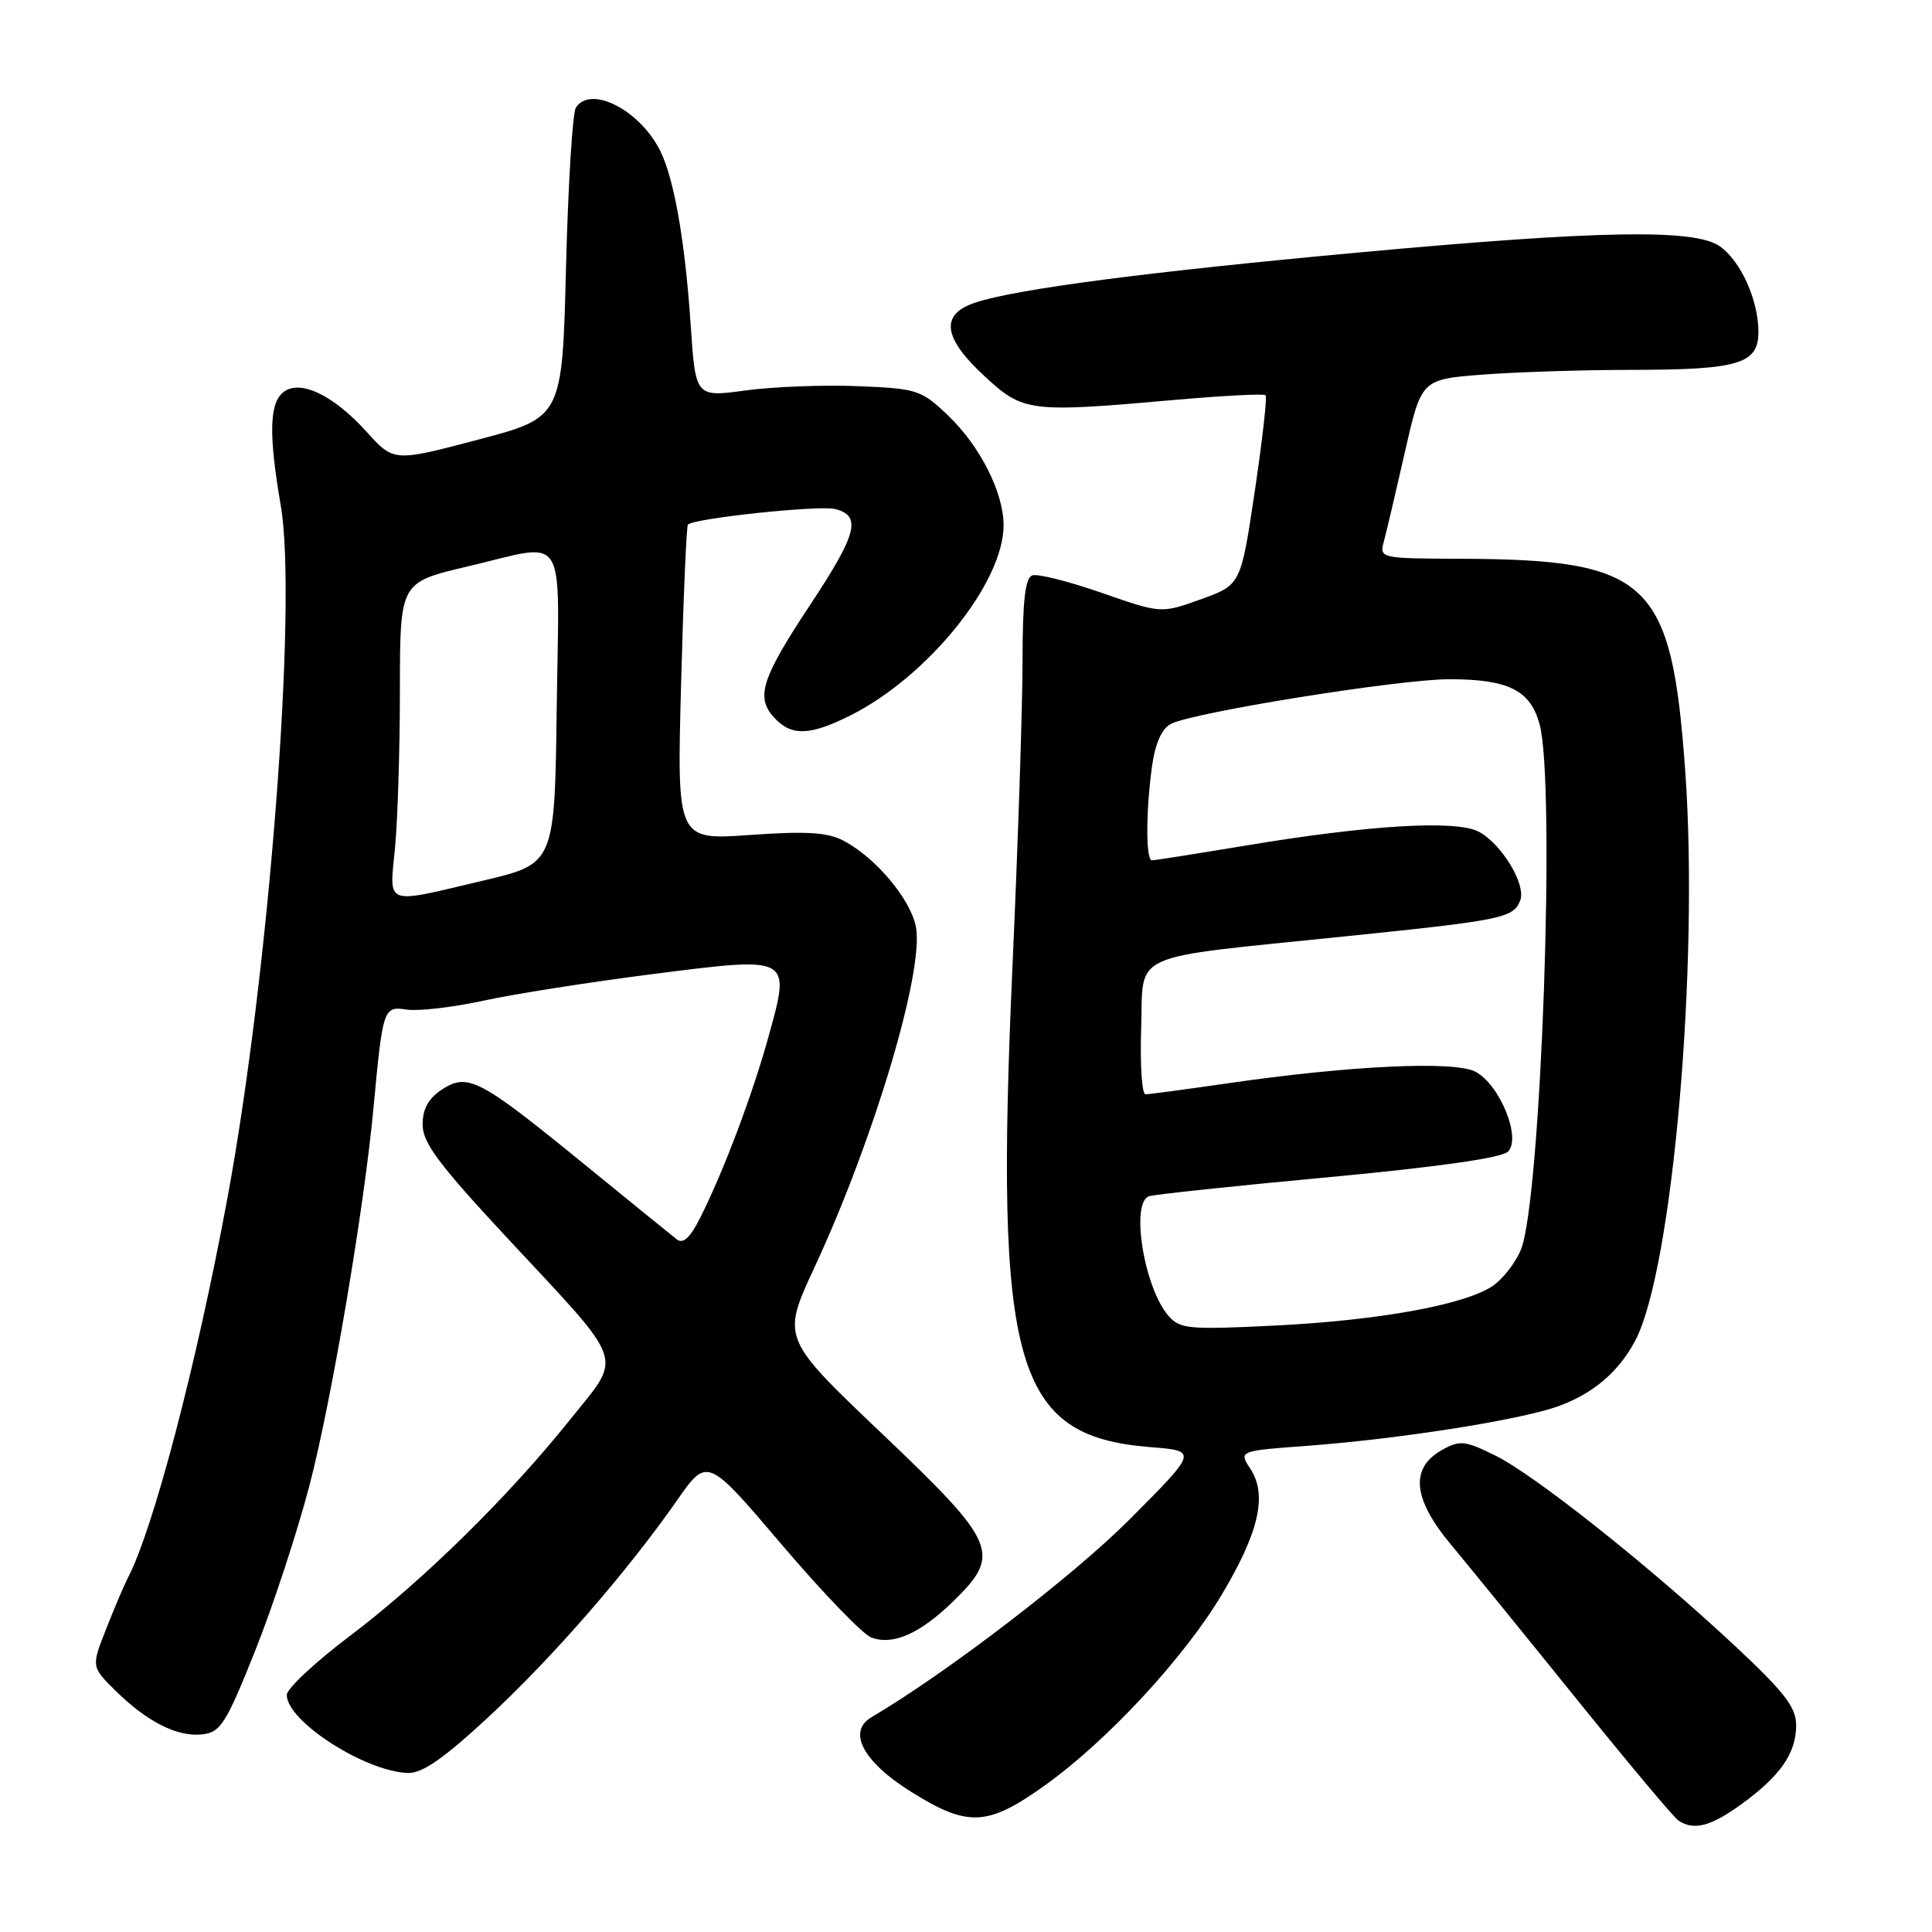 <?xml version="1.0" encoding="UTF-8" standalone="no"?>
<!DOCTYPE svg PUBLIC "-//W3C//DTD SVG 1.1//EN" "http://www.w3.org/Graphics/SVG/1.1/DTD/svg11.dtd" >
<svg xmlns="http://www.w3.org/2000/svg" xmlns:xlink="http://www.w3.org/1999/xlink" version="1.1" viewBox="0 0 256 256">
 <g >
 <path fill="currentColor"
d=" M 230.74 239.07 C 235.90 235.33 238.00 232.31 238.00 228.61 C 238.00 226.22 236.48 224.25 229.88 218.08 C 218.57 207.52 203.34 195.42 198.09 192.84 C 194.10 190.88 193.43 190.81 191.09 192.12 C 186.81 194.51 187.18 198.57 192.23 204.63 C 194.58 207.45 202.08 216.67 208.90 225.13 C 215.72 233.58 221.79 240.83 222.40 241.23 C 224.44 242.60 226.68 242.01 230.74 239.07 Z  M 138.40 236.61 C 146.71 230.68 156.93 219.65 161.95 211.20 C 166.84 202.98 167.94 198.08 165.69 194.64 C 164.12 192.25 164.12 192.25 173.31 191.57 C 185.39 190.67 201.23 188.18 206.35 186.38 C 211.05 184.72 214.53 181.76 216.71 177.58 C 221.63 168.11 225.15 127.89 223.30 102.14 C 221.49 76.92 218.56 74.14 193.63 74.04 C 182.86 74.00 182.77 73.98 183.37 71.75 C 183.70 70.51 184.96 65.17 186.16 59.89 C 188.34 50.27 188.34 50.27 196.42 49.64 C 200.86 49.30 209.76 49.01 216.18 49.01 C 230.39 49.00 233.00 48.22 233.00 43.99 C 233.00 39.77 230.66 34.58 227.88 32.63 C 224.55 30.30 211.93 30.52 179.89 33.47 C 151.95 36.04 134.70 38.29 129.25 40.09 C 124.53 41.64 124.92 44.75 130.48 49.87 C 135.62 54.61 136.37 54.70 155.90 52.97 C 162.17 52.42 167.48 52.15 167.70 52.37 C 167.92 52.59 167.27 58.33 166.26 65.13 C 164.41 77.50 164.41 77.50 159.14 79.40 C 153.86 81.30 153.86 81.30 145.97 78.55 C 141.63 77.04 137.50 76.00 136.79 76.24 C 135.84 76.56 135.50 79.56 135.49 87.59 C 135.49 93.59 134.89 111.78 134.16 128.00 C 131.79 181.10 134.42 190.30 152.41 191.75 C 158.73 192.25 158.73 192.25 149.62 201.39 C 142.14 208.87 125.48 221.64 115.46 227.55 C 112.24 229.45 114.37 233.45 120.72 237.42 C 128.24 242.13 130.83 242.01 138.40 236.61 Z  M 64.77 227.47 C 73.30 219.54 83.04 208.35 89.72 198.79 C 93.72 193.07 93.72 193.07 103.56 204.64 C 108.97 211.00 114.32 216.56 115.45 216.98 C 118.32 218.05 121.87 216.49 126.25 212.24 C 132.76 205.91 132.17 204.52 116.81 189.91 C 103.57 177.31 103.57 177.31 107.92 167.94 C 115.82 150.94 122.45 128.69 121.37 122.85 C 120.68 119.17 116.04 113.64 111.76 111.39 C 109.63 110.28 106.85 110.11 99.36 110.64 C 89.69 111.32 89.69 111.32 90.25 90.59 C 90.55 79.19 90.96 69.71 91.15 69.51 C 92.00 68.67 108.54 66.92 110.66 67.45 C 114.18 68.33 113.57 70.73 107.49 79.93 C 100.92 89.85 100.10 92.35 102.54 95.04 C 104.82 97.57 107.25 97.51 112.64 94.82 C 122.97 89.66 133.03 77.16 132.98 69.55 C 132.95 65.18 129.83 59.06 125.57 55.00 C 122.07 51.67 121.50 51.48 113.69 51.17 C 109.19 50.98 102.50 51.24 98.83 51.73 C 92.16 52.64 92.16 52.64 91.52 43.07 C 90.76 31.79 89.30 23.53 87.41 19.84 C 84.67 14.51 78.24 11.27 76.31 14.25 C 75.86 14.94 75.28 24.46 75.00 35.41 C 74.50 55.32 74.50 55.32 63.34 58.26 C 52.18 61.20 52.18 61.20 48.58 57.22 C 44.13 52.29 39.67 50.20 37.50 52.00 C 35.69 53.50 35.60 57.65 37.20 66.97 C 39.44 79.99 35.63 129.24 30.09 159.00 C 26.02 180.90 20.28 202.75 16.93 209.10 C 16.47 209.99 15.19 212.99 14.09 215.78 C 12.09 220.85 12.09 220.85 15.29 224.01 C 19.52 228.18 23.52 230.19 26.82 229.81 C 29.22 229.53 29.95 228.39 33.75 218.89 C 36.09 213.05 39.35 203.15 40.99 196.89 C 43.88 185.89 48.21 160.41 49.47 147.00 C 50.74 133.46 50.79 133.32 53.93 133.78 C 55.49 134.00 60.07 133.47 64.13 132.58 C 68.18 131.70 78.25 130.12 86.50 129.07 C 104.90 126.72 104.80 126.66 101.84 137.33 C 99.71 145.04 95.90 155.16 92.80 161.32 C 91.46 164.00 90.52 164.87 89.69 164.23 C 89.04 163.72 83.44 159.18 77.25 154.13 C 63.51 142.93 61.98 142.13 58.54 144.38 C 56.76 145.55 56.00 146.94 56.00 149.02 C 56.00 151.43 58.15 154.30 67.25 164.08 C 83.16 181.17 82.54 179.36 75.49 188.17 C 67.29 198.40 55.97 209.52 46.25 216.86 C 41.71 220.28 38.00 223.77 38.00 224.59 C 38.00 228.08 48.42 234.77 54.08 234.93 C 55.97 234.98 58.86 232.96 64.77 227.47 Z  M 154.85 174.38 C 151.61 170.70 149.76 159.36 152.25 158.51 C 152.94 158.27 163.62 157.14 176.00 155.99 C 190.45 154.64 198.97 153.43 199.81 152.60 C 201.62 150.82 198.75 143.74 195.51 142.01 C 192.77 140.54 178.85 141.19 162.57 143.56 C 157.11 144.35 152.26 145.00 151.78 145.00 C 151.31 145.00 151.05 141.08 151.21 136.29 C 151.55 125.95 149.05 127.08 178.19 124.08 C 199.15 121.93 200.54 121.64 201.44 119.30 C 202.24 117.21 198.97 111.81 195.95 110.21 C 192.93 108.62 181.48 109.30 164.89 112.07 C 158.50 113.13 152.99 114.00 152.64 114.00 C 151.82 114.00 151.82 107.60 152.64 101.60 C 153.06 98.54 153.92 96.58 155.13 95.93 C 157.96 94.41 185.42 90.00 192.03 90.00 C 199.84 90.00 202.75 91.44 203.99 95.91 C 206.16 103.73 204.20 159.19 201.52 165.60 C 200.78 167.38 199.07 169.56 197.72 170.44 C 193.94 172.92 182.73 174.95 169.00 175.64 C 157.56 176.21 156.36 176.10 154.85 174.38 Z  M 52.35 112.25 C 52.70 108.54 52.99 99.12 52.99 91.33 C 53.00 77.17 53.00 77.17 61.87 75.08 C 75.41 71.90 74.08 69.82 73.77 93.73 C 73.50 114.45 73.50 114.45 64.00 116.69 C 50.73 119.82 51.60 120.15 52.35 112.25 Z "/>
</g>
</svg>